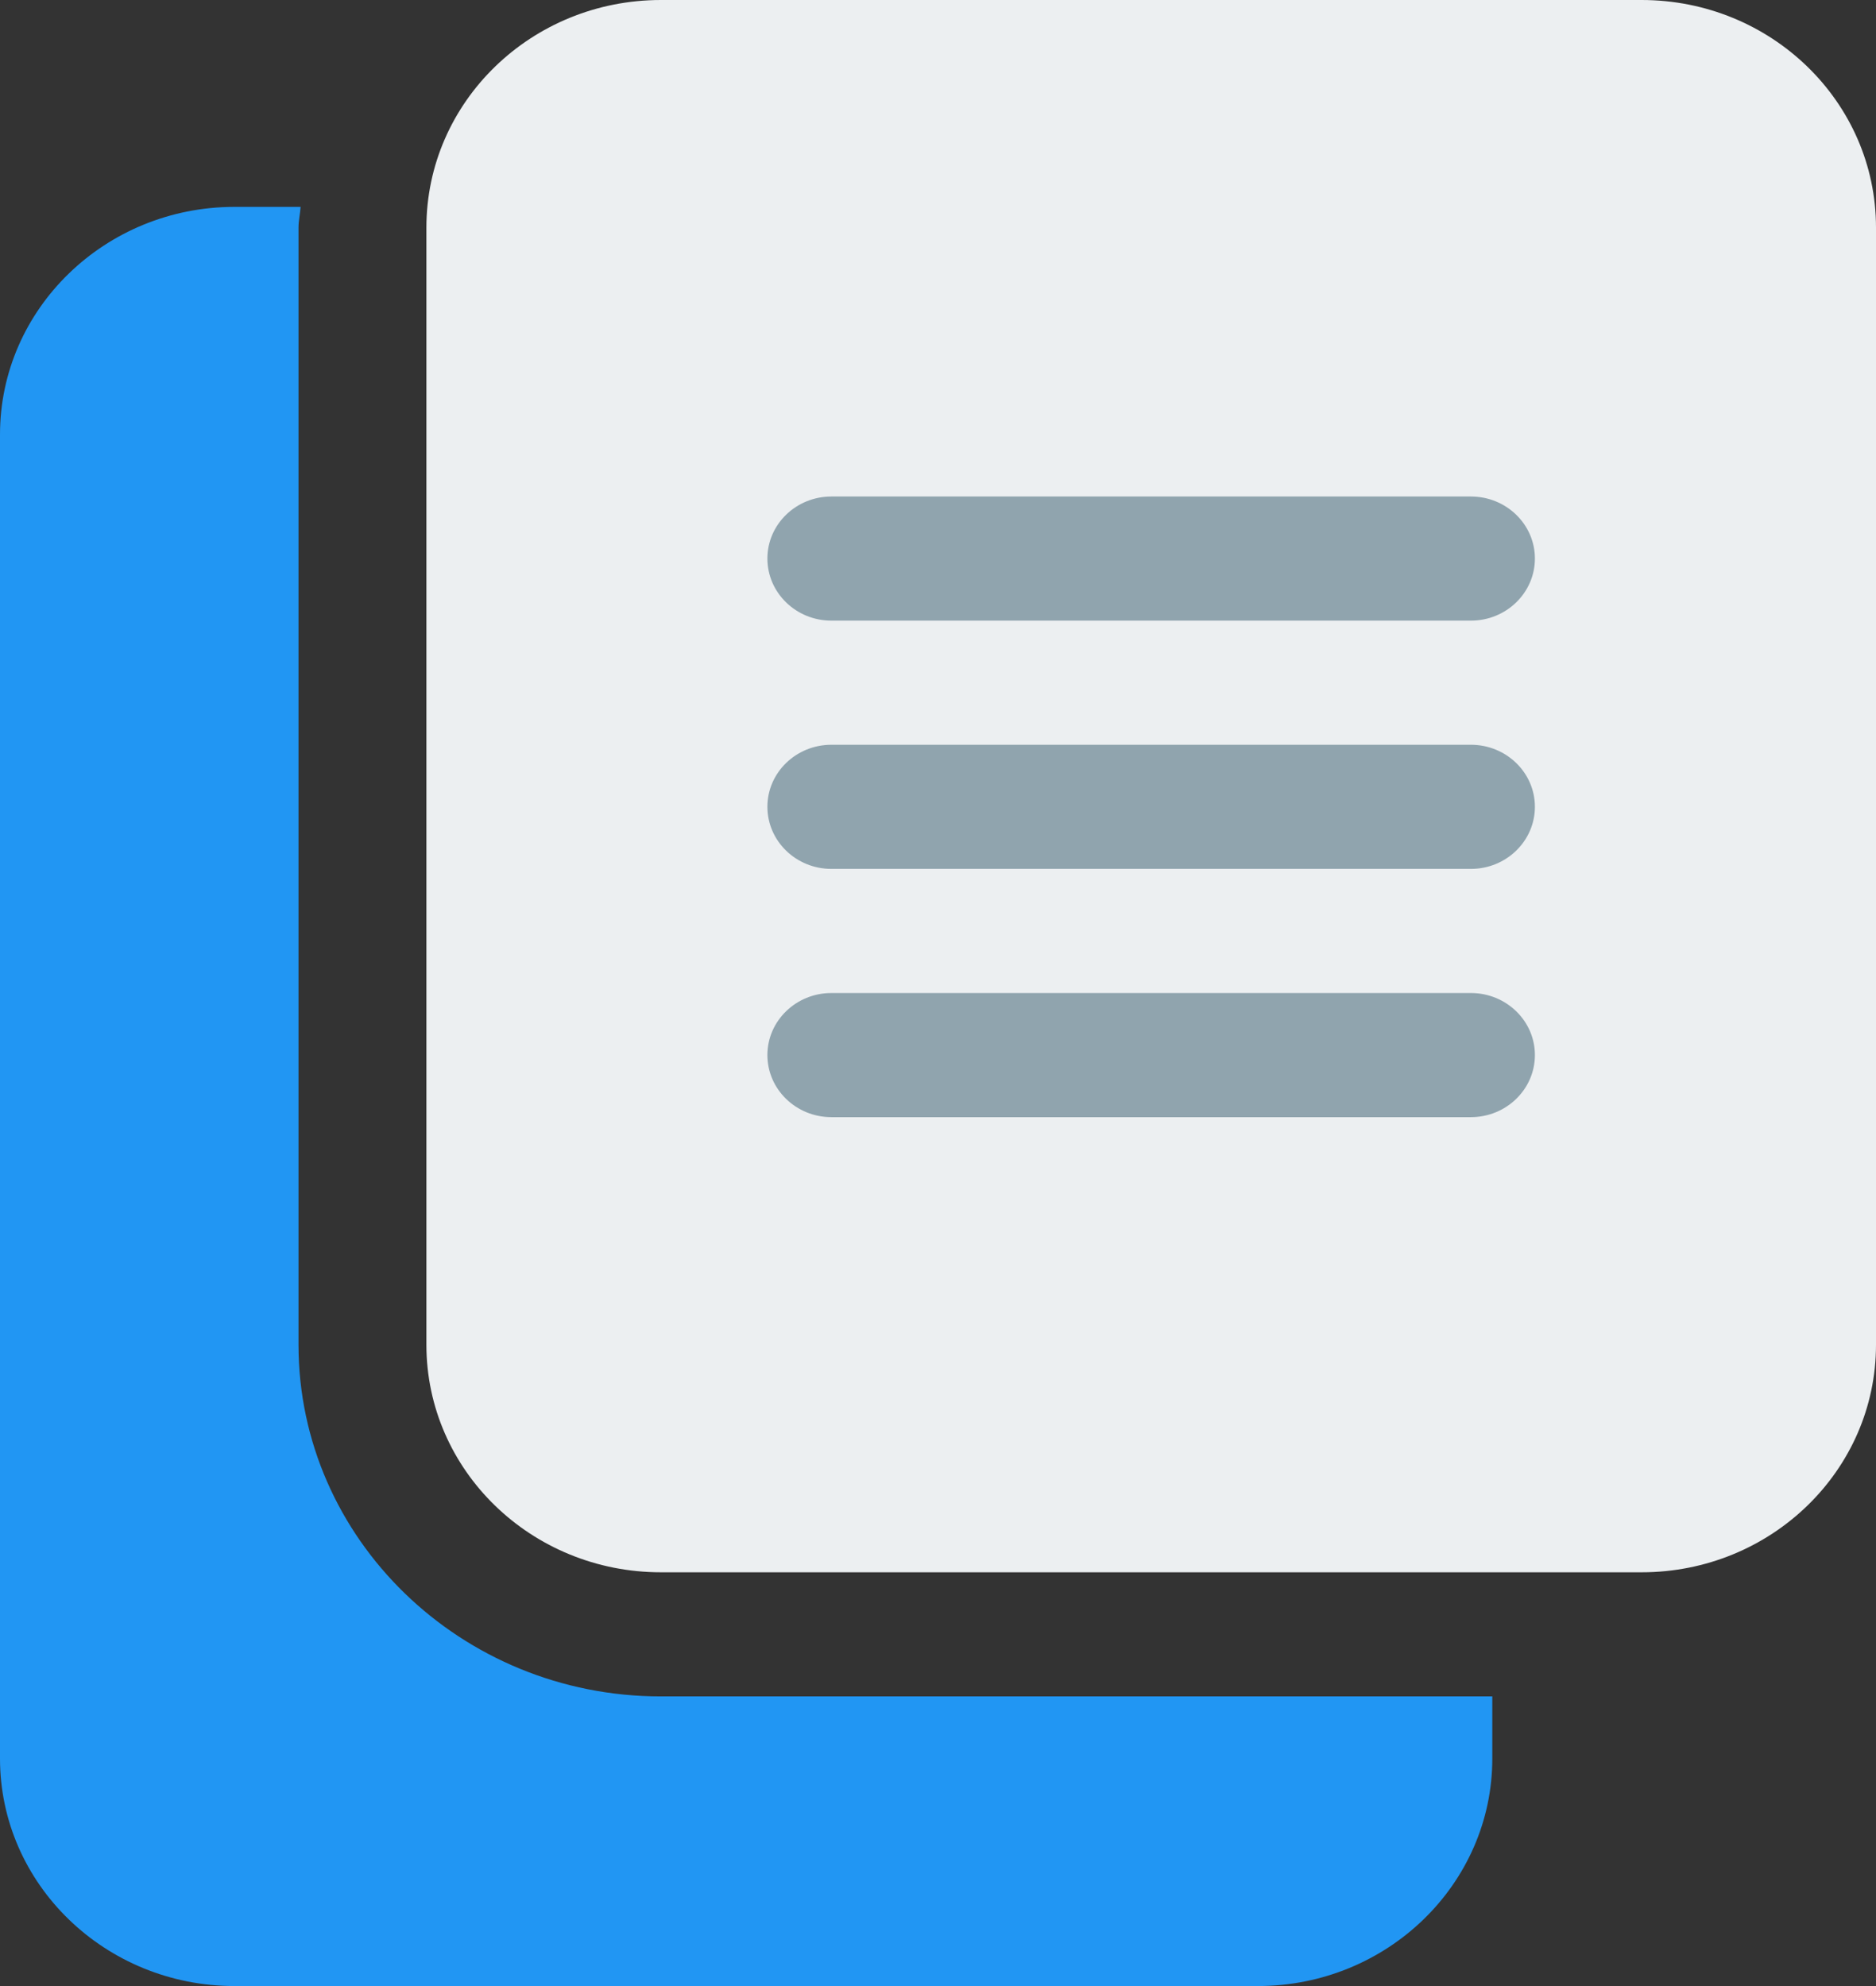 <svg width="17" height="18" viewBox="0 0 17 18" fill="none" xmlns="http://www.w3.org/2000/svg">
    <rect x="0" y="0" width="17" height="18" fill="#333333" stroke="none"/>
    <path d="M14.876 0H5.989C4.815 0 3.864 0.923 3.864 2.063V12.188C3.864 13.327 4.815 14.25 5.989 14.25H14.876C16.049 14.25 17 13.327 17 12.188V2.063C17 0.923 16.049 0 14.876 0Z" fill="#ECEFF1"/>
    <path d="M13.329 10.125H7.534C7.214 10.125 6.954 9.873 6.954 9.562C6.954 9.252 7.214 9 7.534 9H13.329C13.649 9 13.909 9.252 13.909 9.562C13.909 9.873 13.649 10.125 13.329 10.125Z" fill="#90A4AE"/>
    <path d="M13.329 7.875H7.534C7.214 7.875 6.954 7.623 6.954 7.312C6.954 7.002 7.214 6.75 7.534 6.75H13.329C13.649 6.75 13.909 7.002 13.909 7.312C13.909 7.623 13.649 7.875 13.329 7.875Z" fill="#90A4AE"/>
    <path d="M13.329 5.625H7.534C7.214 5.625 6.954 5.373 6.954 5.062C6.954 4.752 7.214 4.5 7.534 4.5H13.329C13.649 4.5 13.909 4.752 13.909 5.062C13.909 5.373 13.649 5.625 13.329 5.625Z" fill="#90A4AE"/>
    <path d="M5.989 15.375C4.177 15.375 2.705 13.945 2.705 12.188V2.063C2.705 1.998 2.72 1.938 2.724 1.875H2.125C0.953 1.875 0 2.8 0 3.938V15.938C0 17.076 0.953 18 2.125 18H11.398C12.57 18 13.523 17.076 13.523 15.938V15.375H5.989Z" fill="#2196F3"/>
</svg>

